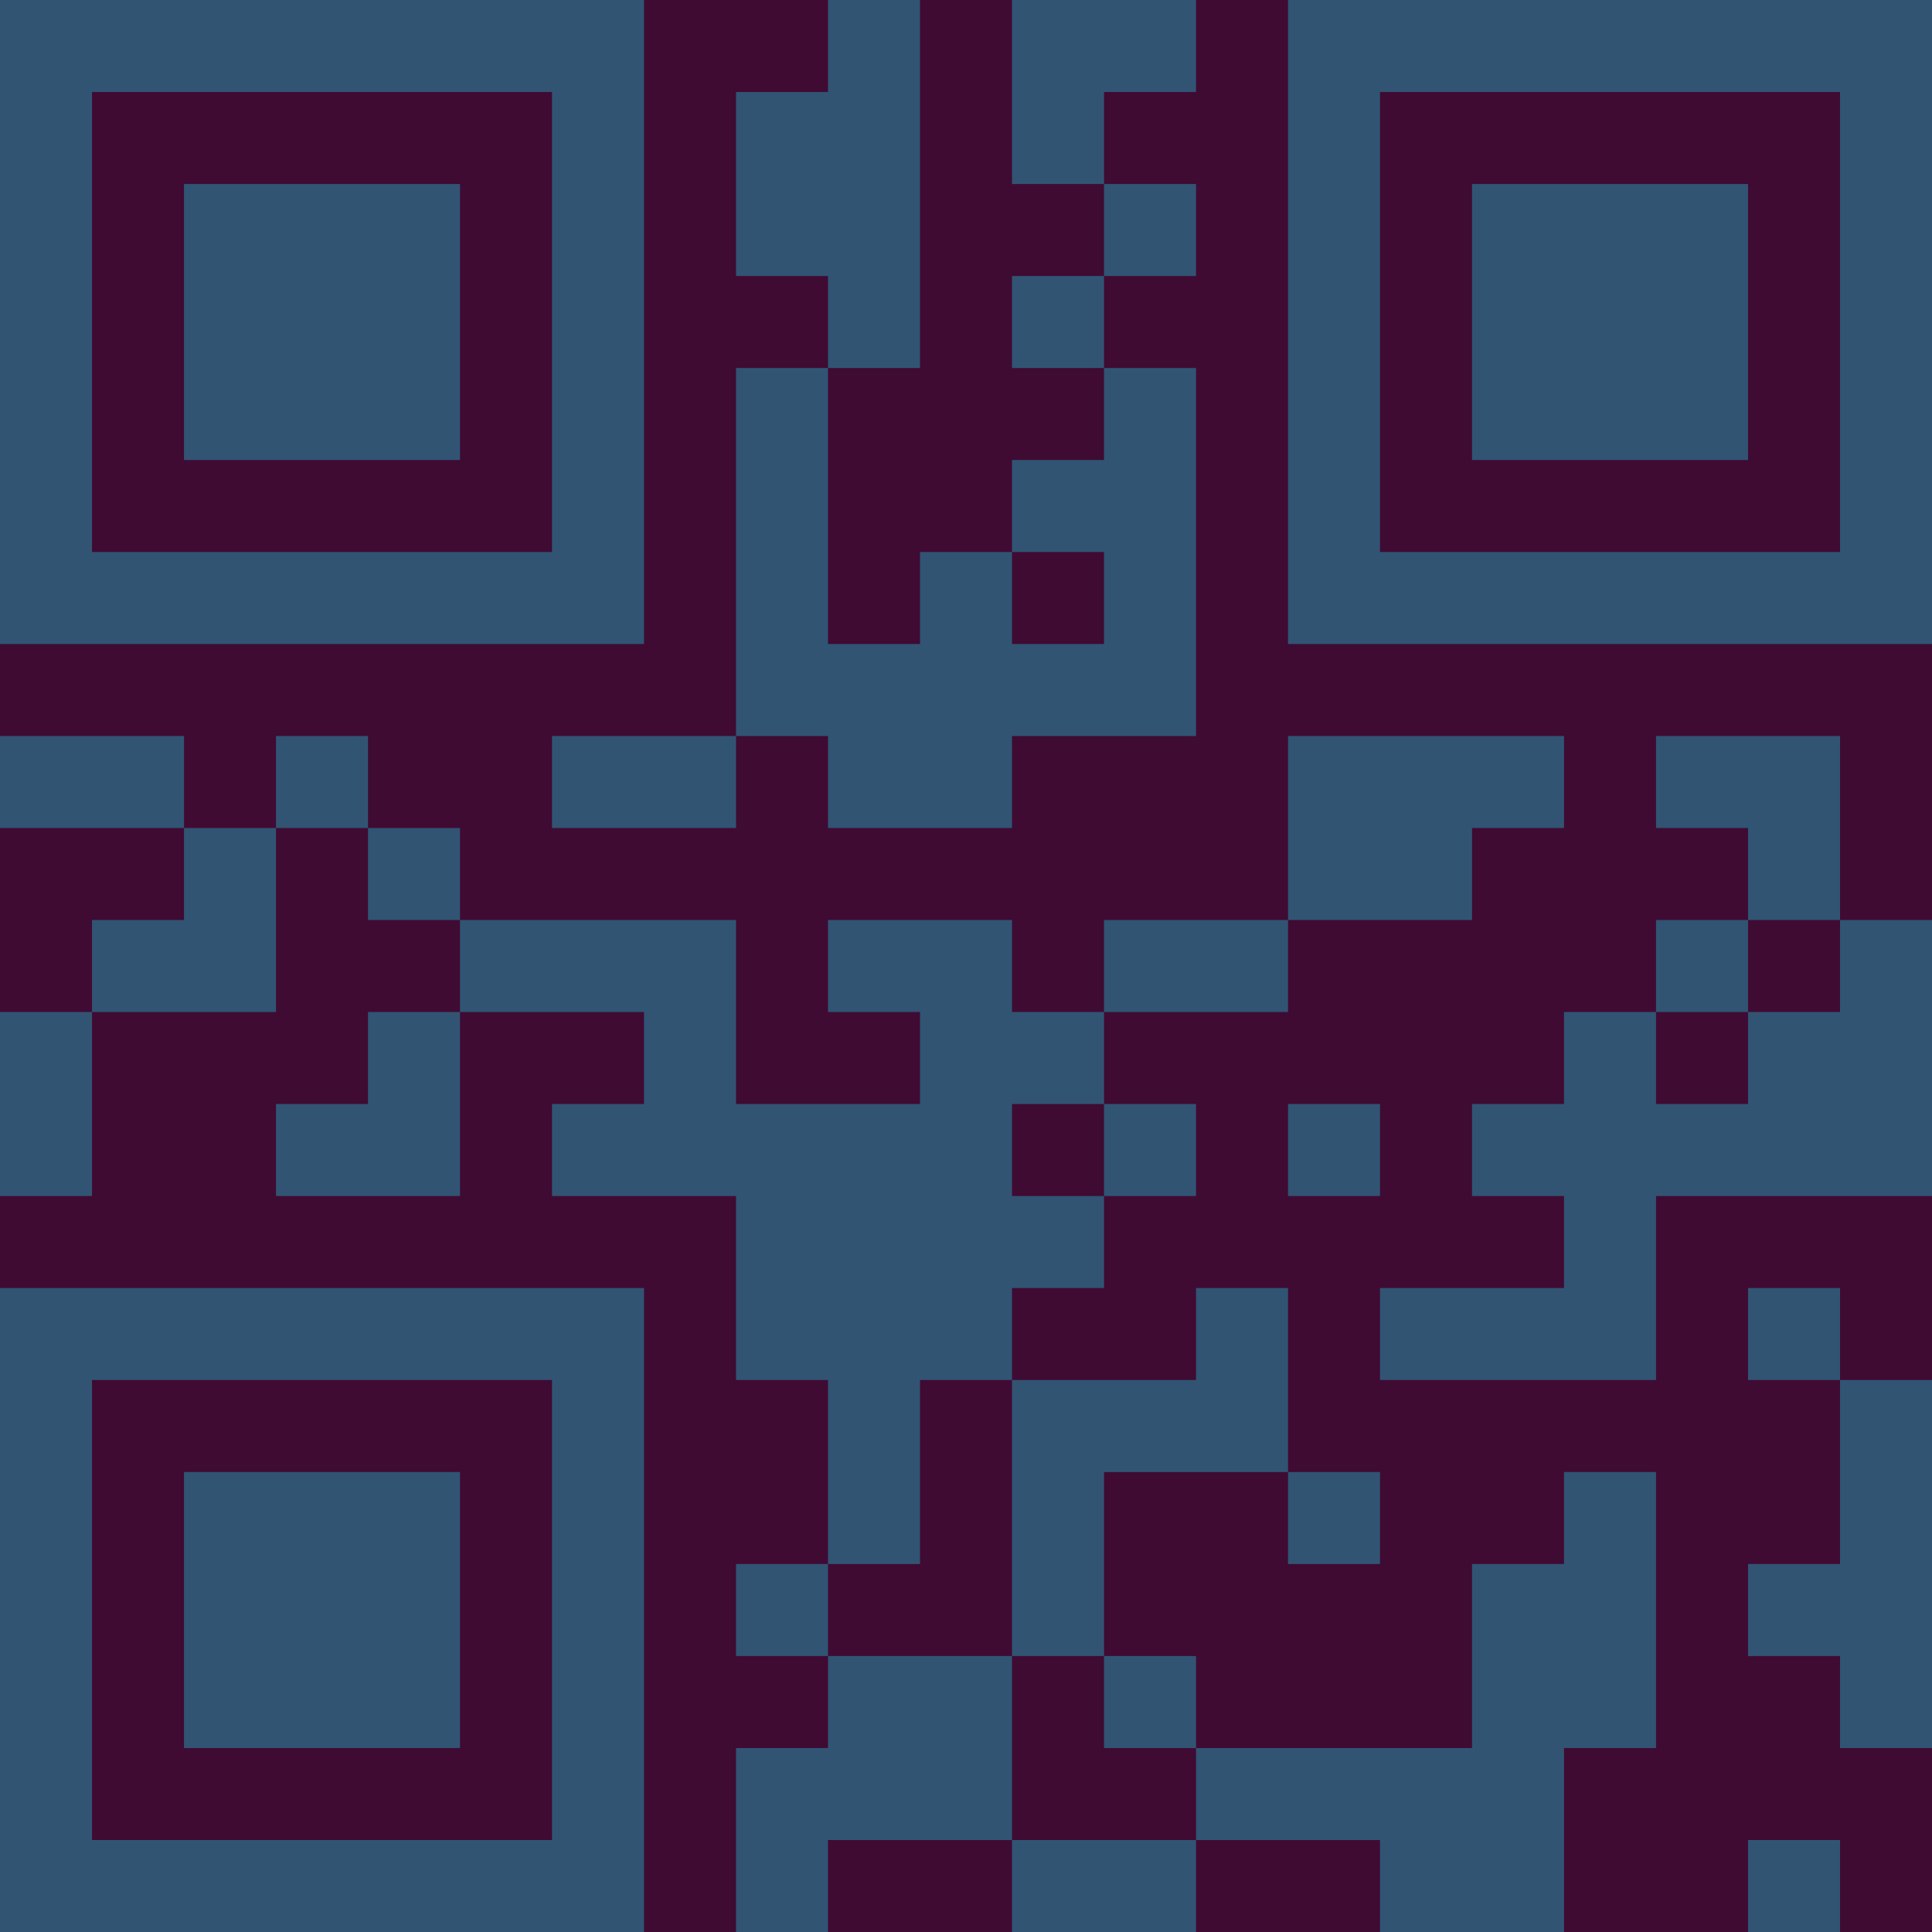 <?xml version="1.0" encoding="UTF-8"?>
<svg xmlns="http://www.w3.org/2000/svg" version="1.1" width="300" height="300" viewBox="0 0 300 300"><rect x="0" y="0" width="300" height="300" fill="#3f0b33"/><g transform="scale(14.286)"><g transform="translate(0,0)"><path fill-rule="evenodd" d="M9 0L9 1L8 1L8 3L9 3L9 4L8 4L8 8L6 8L6 9L8 9L8 8L9 8L9 9L11 9L11 8L13 8L13 4L12 4L12 3L13 3L13 2L12 2L12 1L13 1L13 0L11 0L11 2L12 2L12 3L11 3L11 4L12 4L12 5L11 5L11 6L10 6L10 7L9 7L9 4L10 4L10 0ZM11 6L11 7L12 7L12 6ZM0 8L0 9L2 9L2 10L1 10L1 11L0 11L0 13L1 13L1 11L3 11L3 9L4 9L4 10L5 10L5 11L4 11L4 12L3 12L3 13L5 13L5 11L7 11L7 12L6 12L6 13L8 13L8 15L9 15L9 17L8 17L8 18L9 18L9 19L8 19L8 21L9 21L9 20L11 20L11 21L13 21L13 20L15 20L15 21L17 21L17 19L18 19L18 16L17 16L17 17L16 17L16 19L13 19L13 18L12 18L12 16L14 16L14 17L15 17L15 16L14 16L14 14L13 14L13 15L11 15L11 14L12 14L12 13L13 13L13 12L12 12L12 11L14 11L14 10L16 10L16 9L17 9L17 8L14 8L14 10L12 10L12 11L11 11L11 10L9 10L9 11L10 11L10 12L8 12L8 10L5 10L5 9L4 9L4 8L3 8L3 9L2 9L2 8ZM18 8L18 9L19 9L19 10L18 10L18 11L17 11L17 12L16 12L16 13L17 13L17 14L15 14L15 15L18 15L18 13L21 13L21 10L20 10L20 8ZM19 10L19 11L18 11L18 12L19 12L19 11L20 11L20 10ZM11 12L11 13L12 13L12 12ZM14 12L14 13L15 13L15 12ZM19 14L19 15L20 15L20 17L19 17L19 18L20 18L20 19L21 19L21 15L20 15L20 14ZM10 15L10 17L9 17L9 18L11 18L11 20L13 20L13 19L12 19L12 18L11 18L11 15ZM19 20L19 21L20 21L20 20ZM0 0L0 7L7 7L7 0ZM1 1L1 6L6 6L6 1ZM2 2L2 5L5 5L5 2ZM14 0L14 7L21 7L21 0ZM15 1L15 6L20 6L20 1ZM16 2L16 5L19 5L19 2ZM0 14L0 21L7 21L7 14ZM1 15L1 20L6 20L6 15ZM2 16L2 19L5 19L5 16Z" fill="#315473"/></g></g></svg>
